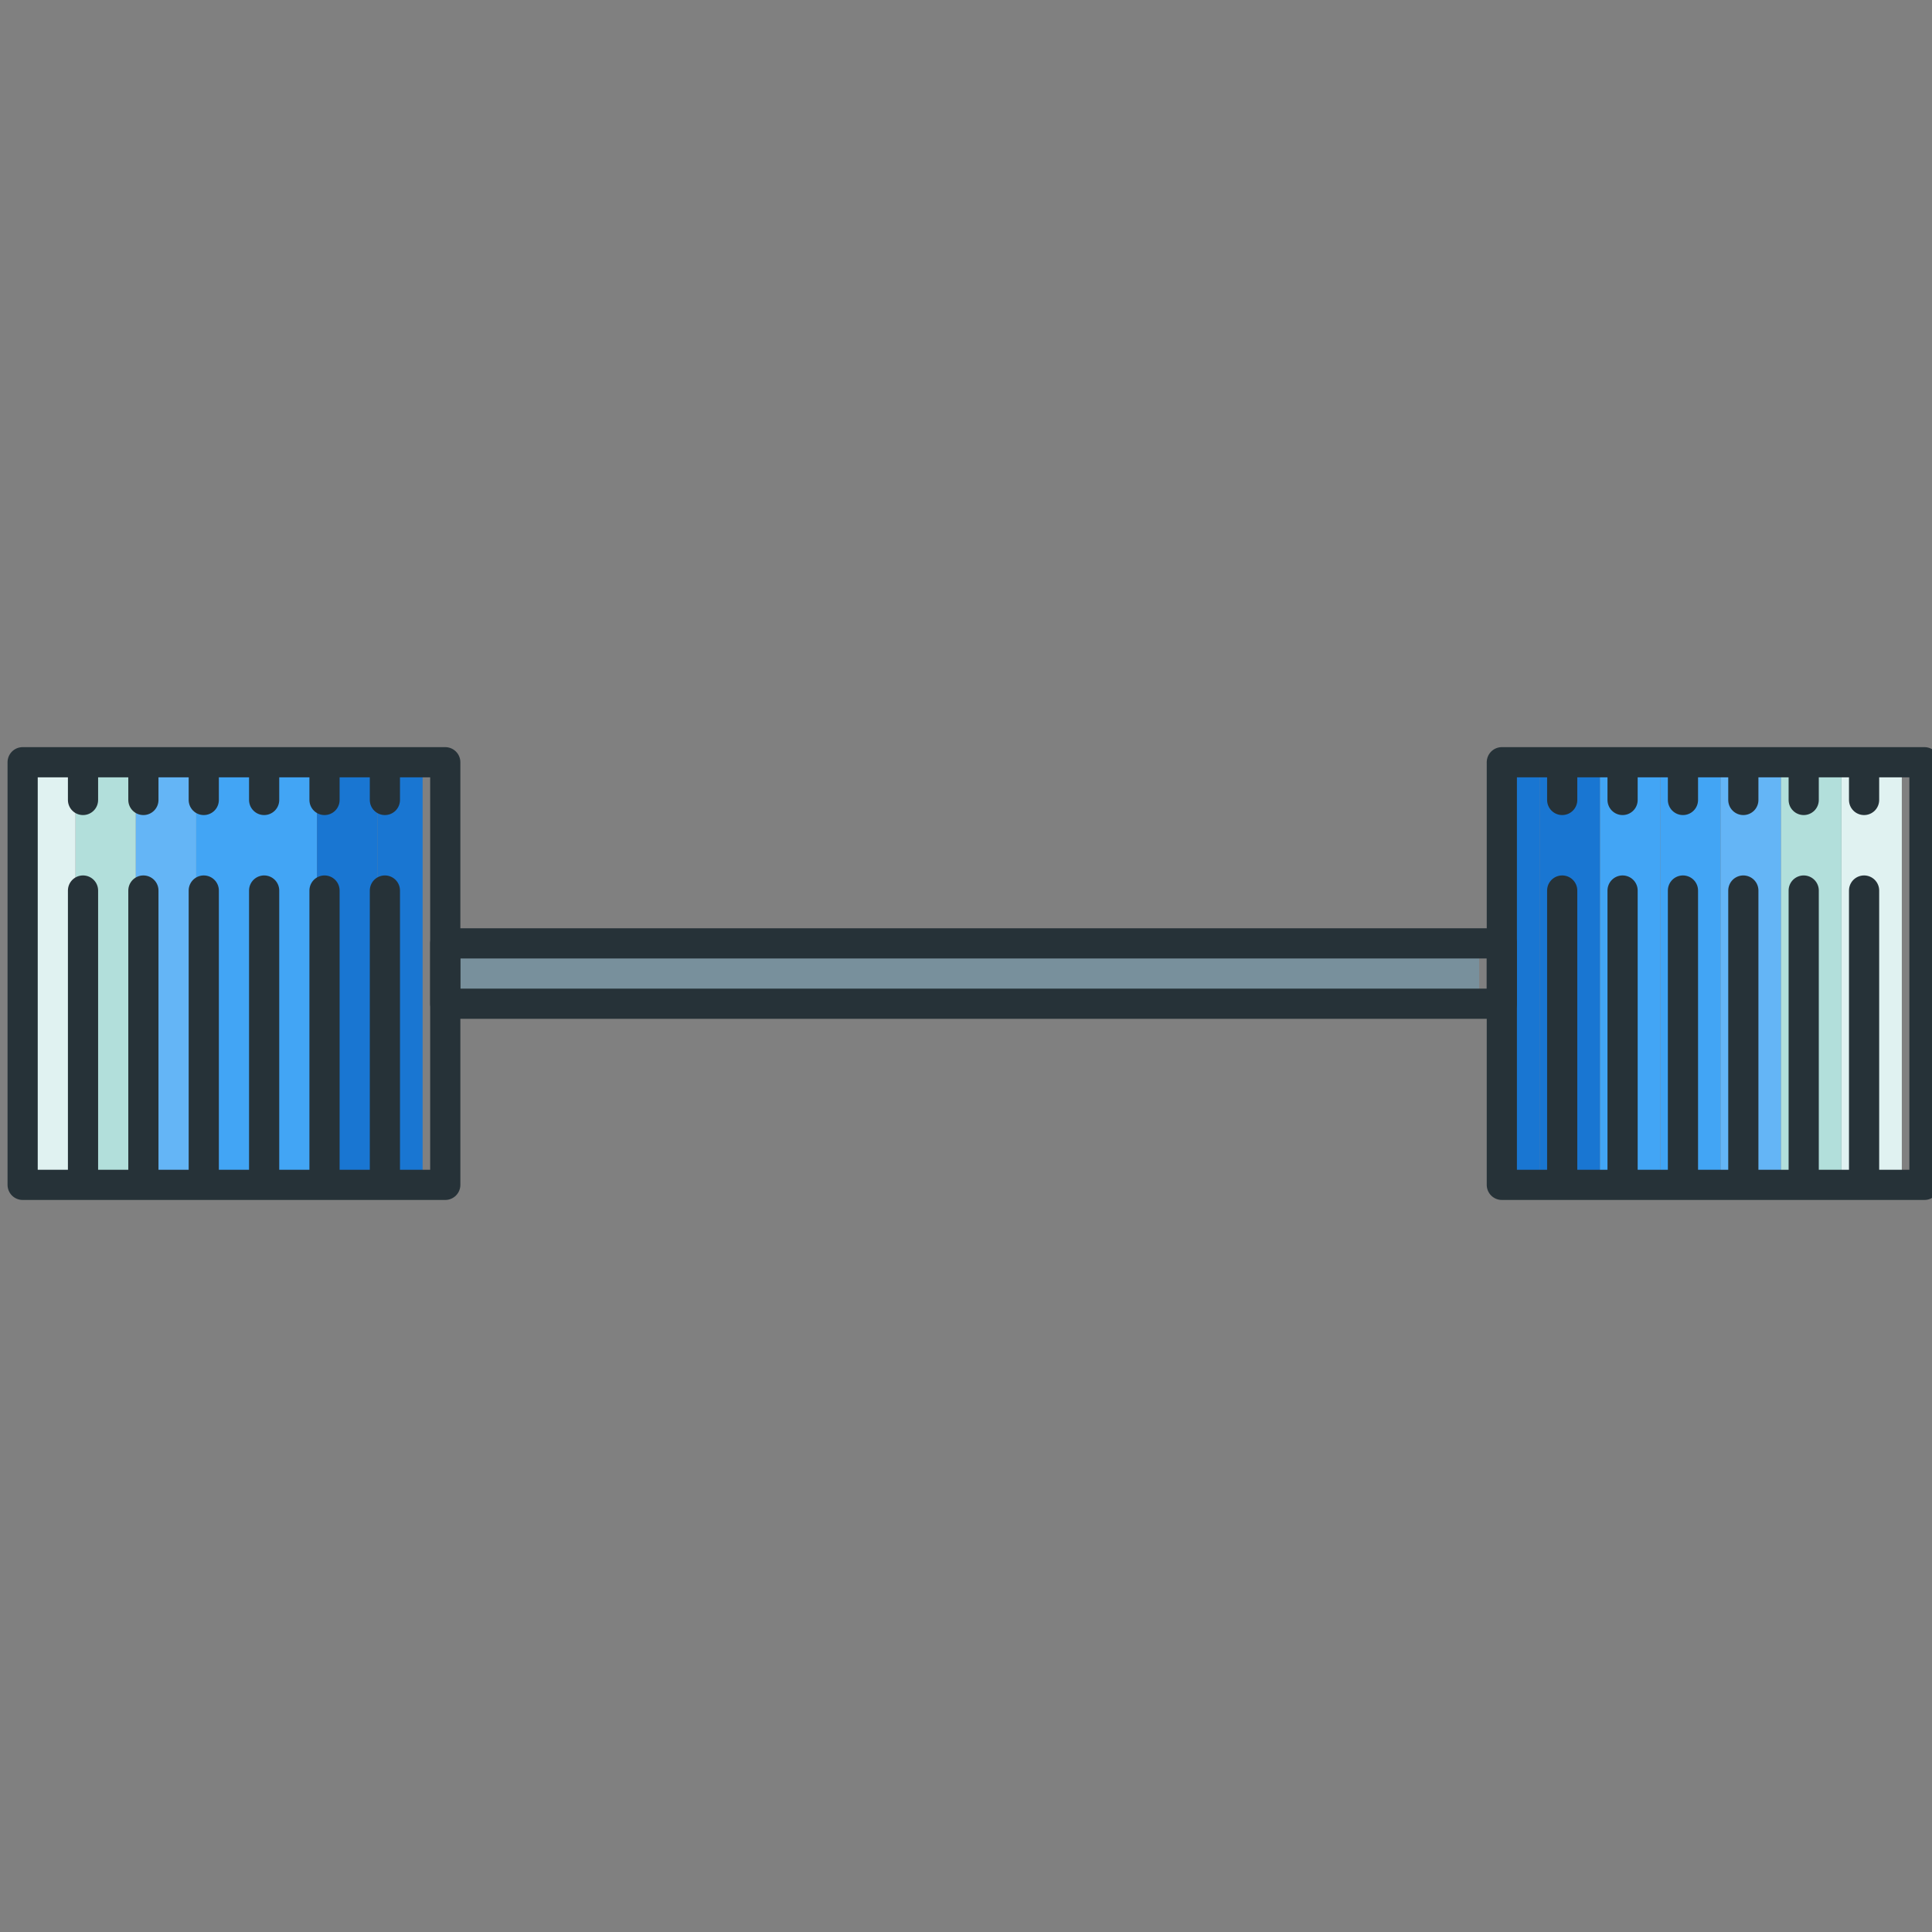 <?xml version="1.0" encoding="utf-8"?>
<!-- Generator: Adobe Illustrator 16.0.0, SVG Export Plug-In . SVG Version: 6.00 Build 0)  -->
<!DOCTYPE svg PUBLIC "-//W3C//DTD SVG 1.1//EN" "http://www.w3.org/Graphics/SVG/1.1/DTD/svg11.dtd">
<svg version="1.1" id="Layer_1" xmlns="http://www.w3.org/2000/svg" xmlns:xlink="http://www.w3.org/1999/xlink" x="0px" y="0px"
	 width="128px" height="128px" viewBox="0 0 128 128" enable-background="new 0 0 128 128" xml:space="preserve">
<rect x="0" y="0" width="128" height="128" fill="#808080" stroke="none"/>
<g>
	<g>
		<rect x="29" y="63" fill="#78909C" width="69" height="3"/>
		<rect x="5" y="51" fill="#B2DFDB" width="4" height="27"/>
		<polygon fill="#1976D2" points="28,66 28,62.5 28,62 28,51 25,51 25,78 28,78 28,66.5 		"/>
		<rect x="9" y="51" fill="#64B5F6" width="4" height="27"/>
		<rect x="17" y="51" fill="#42A5F5" width="4" height="27"/>
		<rect x="21" y="51" fill="#1976D2" width="4" height="27"/>
		<rect x="1" y="51" fill="#E0F2F1" width="4" height="27"/>
		<rect x="13" y="51" fill="#42A5F5" width="4" height="27"/>
		<polygon fill="#42A5F5" points="110,78 114,78 114,60.5 114,58.5 114,51 110,51 		"/>
		<rect x="122" y="51" fill="#E0F2F1" width="4" height="27"/>
		<polygon fill="#64B5F6" points="114,78 118,78 118,61.5 118,58.5 118,51 114,51 		"/>
		<polygon fill="#42A5F5" points="106,78 110,78 110,61.5 110,58.5 110,51 106,51 		"/>
		<polygon fill="#1976D2" points="102,78 106,78 106,60.5 106,58.5 106,51 102,51 		"/>
		<polygon fill="#B2DFDB" points="118,78 122,78 122,61.5 122,58.5 122,51 118,51 		"/>
		<polygon fill="#1976D2" points="102,78 102,59.5 102,58.5 102,51 99,51 99,62 99,66 99,78 		"/>
	</g>
	<g>
		
			<rect x="29.5" y="62.5" fill="none" stroke="#263238" stroke-width="2" stroke-linecap="round" stroke-linejoin="round" stroke-miterlimit="10" width="70" height="4"/>
		
			<rect x="1.5" y="50.5" fill="none" stroke="#263238" stroke-width="2" stroke-linecap="round" stroke-linejoin="round" stroke-miterlimit="10" width="28" height="28"/>
		
			<line fill="none" stroke="#263238" stroke-width="2" stroke-linecap="round" stroke-linejoin="round" stroke-miterlimit="10" x1="5.5" y1="78" x2="5.5" y2="59"/>
		
			<line fill="none" stroke="#263238" stroke-width="2" stroke-linecap="round" stroke-linejoin="round" stroke-miterlimit="10" x1="9.5" y1="78" x2="9.5" y2="59"/>
		
			<line fill="none" stroke="#263238" stroke-width="2" stroke-linecap="round" stroke-linejoin="round" stroke-miterlimit="10" x1="13.5" y1="78" x2="13.5" y2="59"/>
		
			<line fill="none" stroke="#263238" stroke-width="2" stroke-linecap="round" stroke-linejoin="round" stroke-miterlimit="10" x1="17.5" y1="78" x2="17.5" y2="59"/>
		
			<line fill="none" stroke="#263238" stroke-width="2" stroke-linecap="round" stroke-linejoin="round" stroke-miterlimit="10" x1="21.5" y1="78" x2="21.5" y2="59"/>
		
			<line fill="none" stroke="#263238" stroke-width="2" stroke-linecap="round" stroke-linejoin="round" stroke-miterlimit="10" x1="25.5" y1="78" x2="25.5" y2="59"/>
		
			<line fill="none" stroke="#263238" stroke-width="2" stroke-linecap="round" stroke-linejoin="round" stroke-miterlimit="10" x1="5.5" y1="53" x2="5.5" y2="51"/>
		
			<line fill="none" stroke="#263238" stroke-width="2" stroke-linecap="round" stroke-linejoin="round" stroke-miterlimit="10" x1="9.5" y1="53" x2="9.5" y2="51"/>
		
			<line fill="none" stroke="#263238" stroke-width="2" stroke-linecap="round" stroke-linejoin="round" stroke-miterlimit="10" x1="13.5" y1="53" x2="13.5" y2="51"/>
		
			<line fill="none" stroke="#263238" stroke-width="2" stroke-linecap="round" stroke-linejoin="round" stroke-miterlimit="10" x1="17.5" y1="53" x2="17.5" y2="51"/>
		
			<line fill="none" stroke="#263238" stroke-width="2" stroke-linecap="round" stroke-linejoin="round" stroke-miterlimit="10" x1="21.5" y1="53" x2="21.5" y2="51"/>
		
			<line fill="none" stroke="#263238" stroke-width="2" stroke-linecap="round" stroke-linejoin="round" stroke-miterlimit="10" x1="25.5" y1="53" x2="25.5" y2="51"/>
		
			<rect x="99.5" y="50.5" fill="none" stroke="#263238" stroke-width="2" stroke-linecap="round" stroke-linejoin="round" stroke-miterlimit="10" width="28" height="28"/>
		
			<line fill="none" stroke="#263238" stroke-width="2" stroke-linecap="round" stroke-linejoin="round" stroke-miterlimit="10" x1="103.5" y1="78" x2="103.5" y2="59"/>
		
			<line fill="none" stroke="#263238" stroke-width="2" stroke-linecap="round" stroke-linejoin="round" stroke-miterlimit="10" x1="107.5" y1="78" x2="107.5" y2="59"/>
		
			<line fill="none" stroke="#263238" stroke-width="2" stroke-linecap="round" stroke-linejoin="round" stroke-miterlimit="10" x1="111.5" y1="78" x2="111.5" y2="59"/>
		
			<line fill="none" stroke="#263238" stroke-width="2" stroke-linecap="round" stroke-linejoin="round" stroke-miterlimit="10" x1="115.5" y1="78" x2="115.5" y2="59"/>
		
			<line fill="none" stroke="#263238" stroke-width="2" stroke-linecap="round" stroke-linejoin="round" stroke-miterlimit="10" x1="119.5" y1="78" x2="119.5" y2="59"/>
		
			<line fill="none" stroke="#263238" stroke-width="2" stroke-linecap="round" stroke-linejoin="round" stroke-miterlimit="10" x1="123.5" y1="78" x2="123.5" y2="59"/>
		
			<line fill="none" stroke="#263238" stroke-width="2" stroke-linecap="round" stroke-linejoin="round" stroke-miterlimit="10" x1="103.5" y1="53" x2="103.5" y2="51"/>
		
			<line fill="none" stroke="#263238" stroke-width="2" stroke-linecap="round" stroke-linejoin="round" stroke-miterlimit="10" x1="107.5" y1="53" x2="107.5" y2="51"/>
		
			<line fill="none" stroke="#263238" stroke-width="2" stroke-linecap="round" stroke-linejoin="round" stroke-miterlimit="10" x1="111.5" y1="53" x2="111.5" y2="51"/>
		
			<line fill="none" stroke="#263238" stroke-width="2" stroke-linecap="round" stroke-linejoin="round" stroke-miterlimit="10" x1="115.5" y1="53" x2="115.5" y2="51"/>
		
			<line fill="none" stroke="#263238" stroke-width="2" stroke-linecap="round" stroke-linejoin="round" stroke-miterlimit="10" x1="119.5" y1="53" x2="119.5" y2="51"/>
		
			<line fill="none" stroke="#263238" stroke-width="2" stroke-linecap="round" stroke-linejoin="round" stroke-miterlimit="10" x1="123.5" y1="53" x2="123.5" y2="51"/>
	</g>
</g>
</svg>
